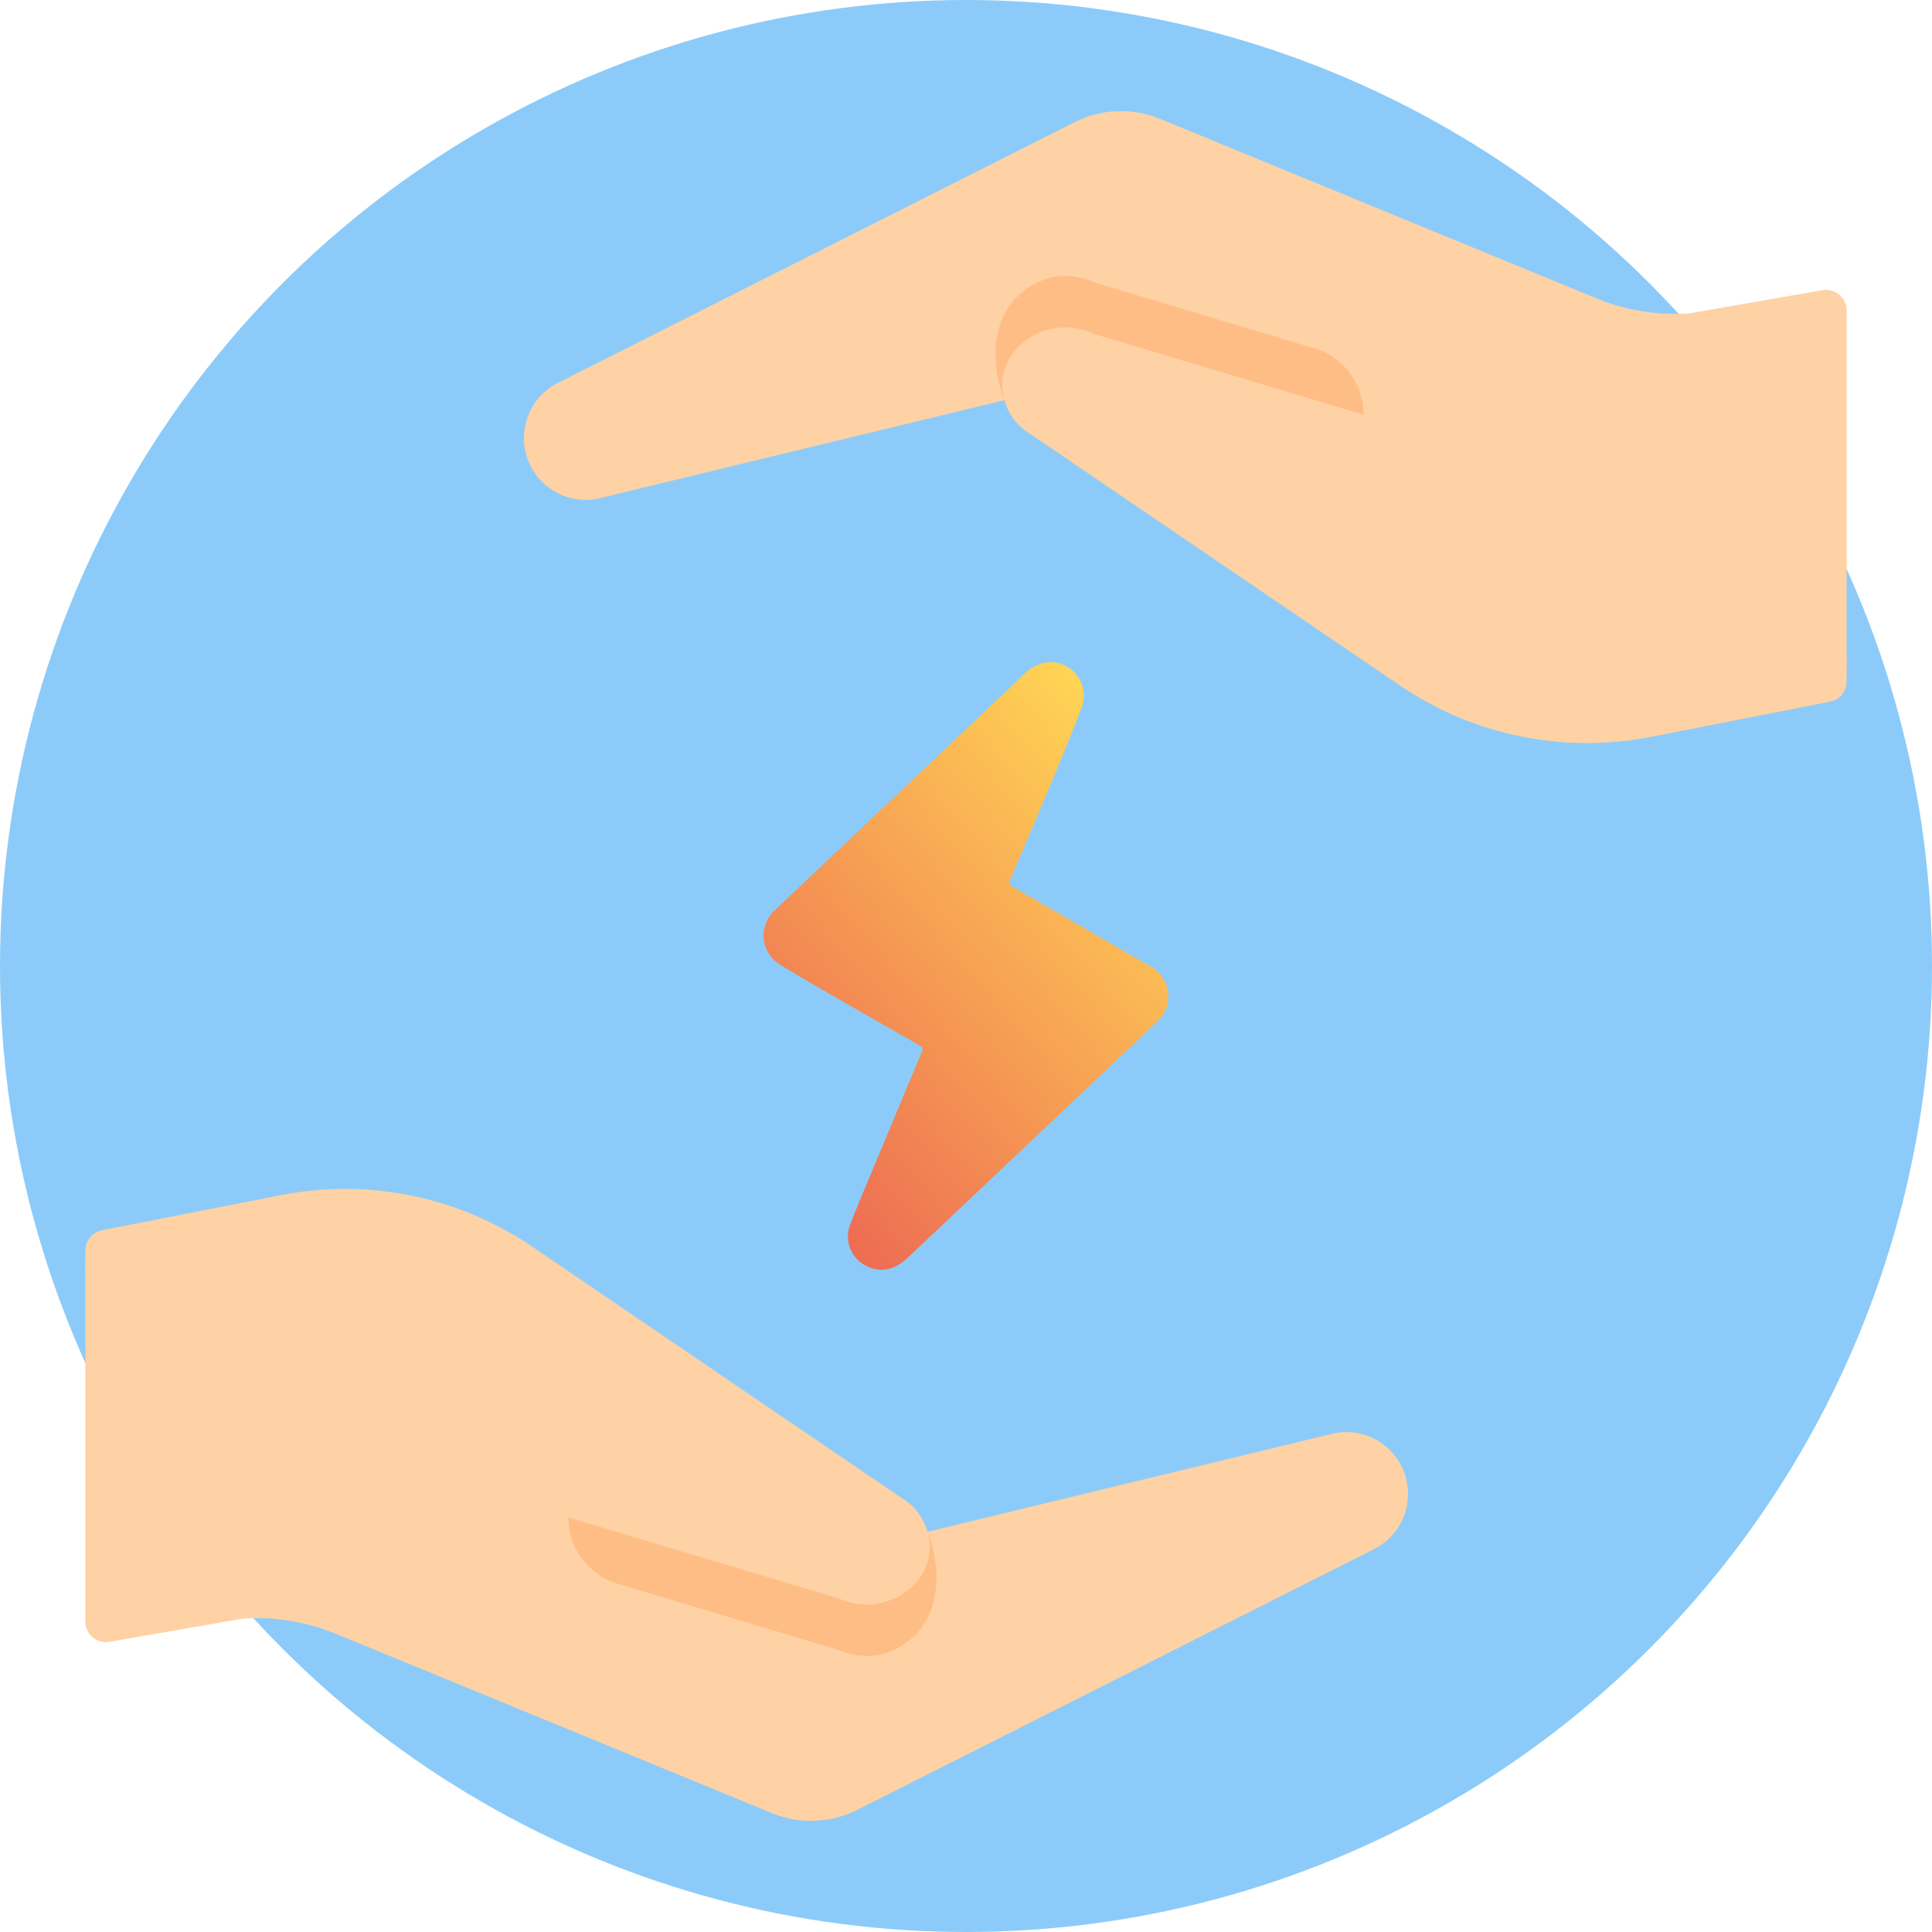 <svg xmlns="http://www.w3.org/2000/svg" xmlns:xlink="http://www.w3.org/1999/xlink" width="199.2" height="199.2" viewBox="0 0 199.2 199.2">
  <defs>
    <linearGradient id="linear-gradient" x1="0.152" y1="0.958" x2="0.83" y2="0.065" gradientUnits="objectBoundingBox">
      <stop offset="0" stop-color="#ed6953"/>
      <stop offset="0.995" stop-color="#ffd454"/>
    </linearGradient>
  </defs>
  <g id="Grupo_9178" data-name="Grupo 9178" transform="translate(-78.2 -151.171)">
    <circle id="Elipse_154" data-name="Elipse 154" cx="99.6" cy="99.6" r="99.6" transform="translate(78.2 151.171)" fill="#8ccbf9"/>
    <g id="Grupo_9177" data-name="Grupo 9177">
      <path id="Trazado_8972" data-name="Trazado 8972" d="M266.108,181.092l-13.805,2.4a21.227,21.227,0,0,1-5.729-.408c-.068-.011-.131-.026-.2-.038a21.166,21.166,0,0,1-3.555-1.107l-44.988-18.505a10.624,10.624,0,0,0-8.841.34l-53.268,26.875a6.374,6.374,0,0,0,2.86,12.063,6.46,6.46,0,0,0,1.563-.2l41.62-10.082.155-.039L268.6,220.041V183.189a2.129,2.129,0,0,0-2.492-2.1Z" fill="#fed2a4"/>
      <path id="Trazado_8973" data-name="Trazado 8973" d="M218.8,193.925a7.145,7.145,0,0,0-5.095-6.846l-6.3-1.89-4.03-1.206-12.445-3.728a7.122,7.122,0,0,0-4.486-.452,7.916,7.916,0,0,0-3.683,2.283c-2.18,2.449-2.481,6.468-1,10.347Q220.882,220.5,226.2,215.12q3.467-3.5-7.4-21.195Zm0,0" fill="#ffbd86"/>
      <path id="Trazado_8974" data-name="Trazado 8974" d="M218.8,193.925l-11.4-3.415-4.03-1.207-12.445-3.727a6.866,6.866,0,0,0-8.169,1.83c-.078.1-.151.2-.22.3a5.542,5.542,0,0,0-.776,4.729,5.871,5.871,0,0,0,2.618,3.447l38.153,25.96a34.311,34.311,0,0,0,25.776,5.326l18.569-3.643a2.128,2.128,0,0,0,1.718-2.089V219.1Zm0,0" fill="#fed2a4"/>
      <path id="Trazado_8975" data-name="Trazado 8975" d="M89.492,320.451l13.805-2.4a21.232,21.232,0,0,1,5.729.409c.068.01.131.026.2.038a21.164,21.164,0,0,1,3.555,1.107l44.988,18.5a10.627,10.627,0,0,0,8.841-.34l53.268-26.875a6.374,6.374,0,0,0-2.86-12.063,6.452,6.452,0,0,0-1.563.2l-41.62,10.083-.155.039L87,281.5v36.852a2.129,2.129,0,0,0,2.492,2.1Zm0,0" fill="#fed2a4"/>
      <path id="Trazado_8976" data-name="Trazado 8976" d="M136.795,307.617a7.146,7.146,0,0,0,5.1,6.847l6.3,1.89,4.03,1.206,12.445,3.728a7.122,7.122,0,0,0,4.486.452,7.916,7.916,0,0,0,3.683-2.283c2.18-2.449,2.481-6.468,1-10.347q-39.115-28.066-44.438-22.687-3.466,3.5,7.4,21.194Zm0,0" fill="#ffbd86"/>
      <path id="Trazado_8977" data-name="Trazado 8977" d="M136.795,307.617l11.4,3.416,4.03,1.207,12.445,3.727a6.866,6.866,0,0,0,8.169-1.83c.078-.1.151-.2.22-.3a5.542,5.542,0,0,0,.776-4.729,5.871,5.871,0,0,0-2.618-3.447L133.063,279.7a34.306,34.306,0,0,0-25.776-5.326l-18.569,3.642A2.129,2.129,0,0,0,87,280.107v2.331Zm0,0" fill="#fed2a4"/>
      <path id="Trazado_8978" data-name="Trazado 8978" d="M186.272,219.45a3.462,3.462,0,0,1,3.472,4.626c-2.322,5.993-4.892,11.912-7.4,17.831-.152.358-.043.508.254.68,4.692,2.708,9.375,5.436,14.069,8.134a3.534,3.534,0,0,1,.753,5.871q-12.761,12.1-25.544,24.184c-1.429,1.349-2.835,1.657-4.3.947a3.372,3.372,0,0,1-1.726-4.27c.889-2.294,1.862-4.56,2.807-6.833q2.286-5.5,4.6-10.995c.158-.375.025-.508-.263-.674-4.749-2.73-9.548-5.409-14.237-8.239a3.519,3.519,0,0,1-.581-5.771q12.767-12.1,25.542-24.185a4.061,4.061,0,0,1,2.553-1.306Z" fill="url(#linear-gradient)"/>
    </g>
  </g>
</svg>
